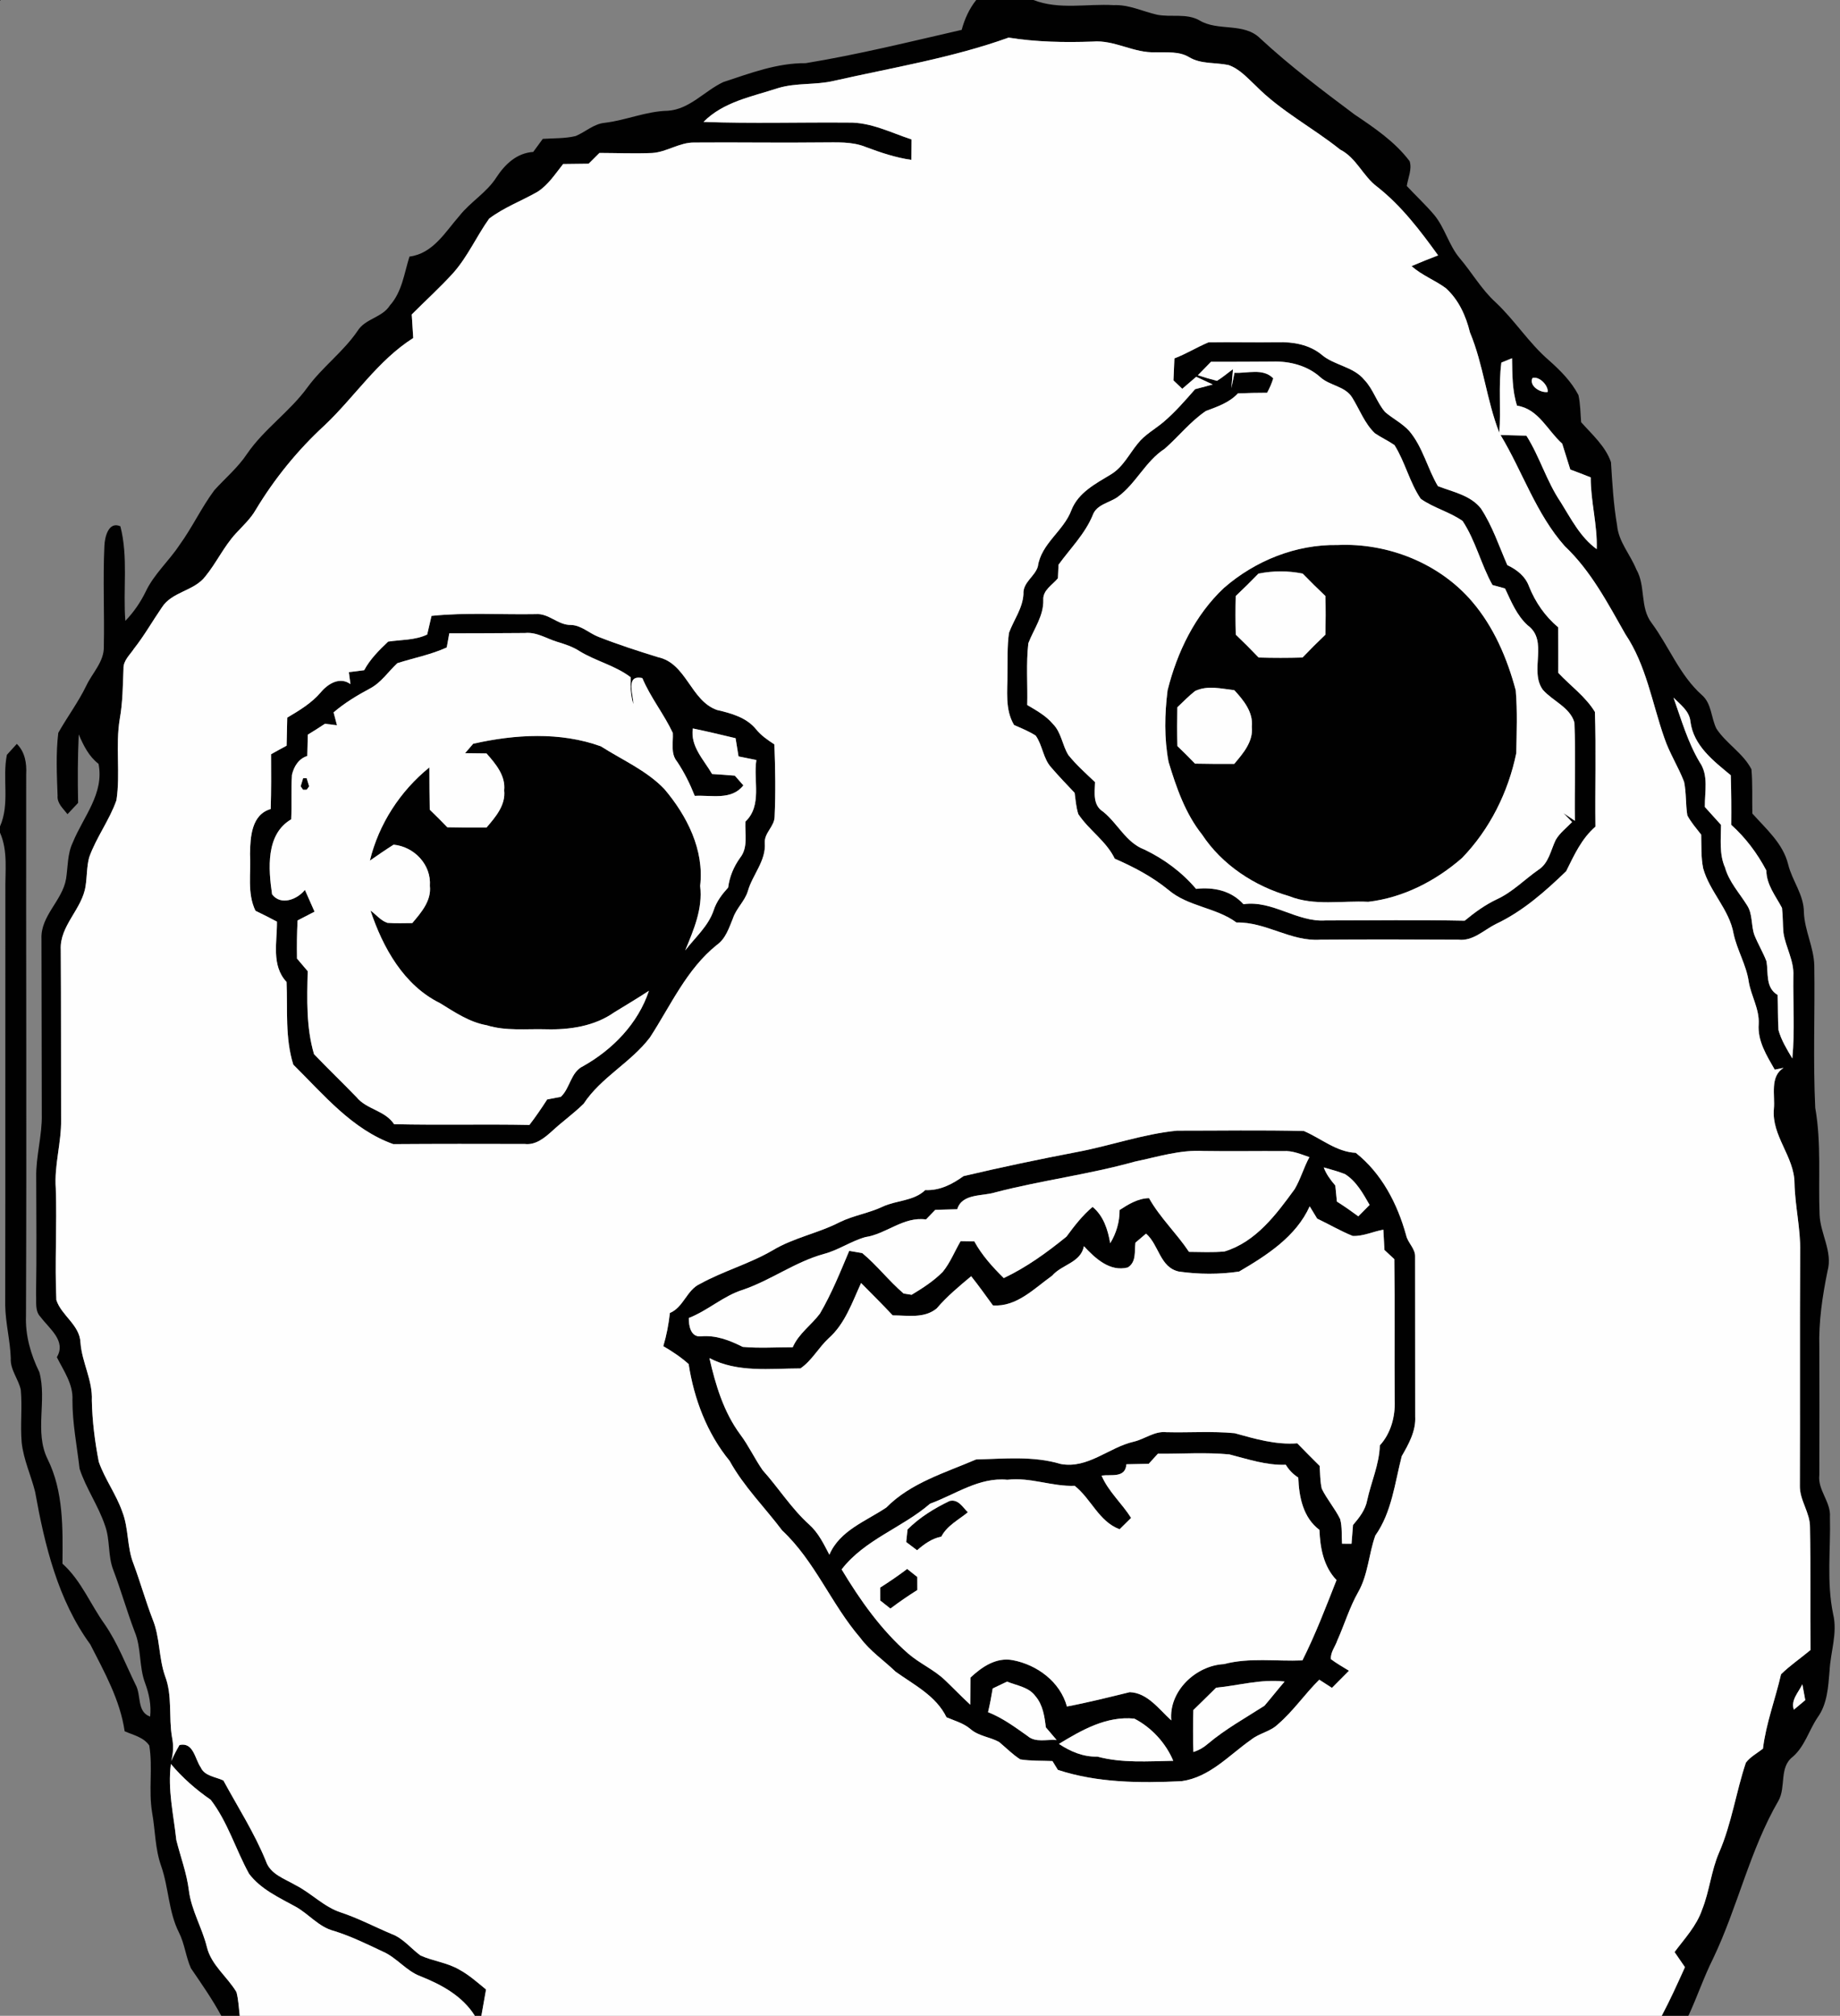 <?xml version="1.0" encoding="UTF-8" ?>
<!DOCTYPE svg PUBLIC "-//W3C//DTD SVG 1.1//EN" "http://www.w3.org/Graphics/SVG/1.1/DTD/svg11.dtd">
<svg width="347pt" height="380pt" viewBox="0 0 347 380" version="1.1" xmlns="http://www.w3.org/2000/svg">
<rect x="0" y="0" width="347" height="380" fill="#808080" stroke="none"/>
<g id="#010101ff">
<path fill="#010101" opacity="1.00" d=" M 0.00 0.00 L 0.13 0.00 C 0.10 0.03 0.03 0.09 0.00 0.13 L 0.00 0.00 Z" />
<path fill="#010101" opacity="1.00" d=" M 184.10 0.00 L 194.89 0.00 C 199.74 1.89 205.00 0.67 210.04 0.97 C 212.89 0.84 215.48 2.15 218.19 2.77 C 220.82 3.30 223.74 2.46 226.18 3.83 C 229.70 5.98 234.59 4.15 237.70 7.28 C 243.28 12.44 249.34 17.02 255.43 21.57 C 259.20 24.11 263.07 26.71 265.84 30.39 C 266.32 31.94 265.53 33.53 265.30 35.06 C 267.00 36.89 268.84 38.59 270.46 40.50 C 272.50 42.96 273.22 46.23 275.29 48.68 C 277.60 51.39 279.37 54.54 282.02 56.96 C 285.65 60.35 288.31 64.65 292.08 67.90 C 294.24 69.81 296.32 71.89 297.67 74.47 C 298.05 76.15 298.04 77.88 298.18 79.59 C 300.25 81.91 302.78 84.13 303.81 87.13 C 304.06 91.10 304.28 95.08 304.96 99.02 C 305.23 102.12 307.45 104.52 308.58 107.32 C 310.40 110.45 309.22 114.49 311.47 117.43 C 314.76 121.88 316.76 127.29 320.96 131.03 C 322.81 132.63 322.67 135.30 323.70 137.37 C 325.56 140.19 328.74 141.99 330.30 145.02 C 330.54 147.79 330.41 150.58 330.47 153.36 C 333.06 156.26 336.26 159.01 337.22 162.94 C 337.98 166.05 340.21 168.69 340.19 172.00 C 340.33 175.43 342.06 178.55 342.15 181.98 C 342.29 190.93 341.90 199.90 342.33 208.84 C 343.51 215.50 342.88 222.27 343.15 228.99 C 343.29 232.58 345.66 235.96 344.65 239.60 C 343.68 244.34 342.96 249.15 343.10 254.00 C 343.13 262.01 343.12 270.03 343.10 278.04 C 342.76 280.91 345.31 283.11 345.10 285.96 C 345.26 292.07 344.44 298.25 345.71 304.29 C 346.57 307.88 345.20 311.42 345.03 314.99 C 344.78 318.00 344.61 321.22 342.77 323.76 C 341.14 326.18 340.37 329.17 338.12 331.15 C 335.46 333.14 336.87 336.86 335.39 339.46 C 329.98 348.78 327.71 359.50 323.08 369.18 C 321.32 372.69 320.07 376.43 318.41 380.00 L 313.38 380.00 C 314.97 377.01 316.36 373.92 317.76 370.83 C 317.10 369.88 316.44 368.93 315.80 367.98 C 317.69 365.44 319.95 363.06 320.99 360.00 C 322.40 356.49 322.70 352.64 324.22 349.17 C 326.57 343.76 327.38 337.84 329.25 332.28 C 330.10 331.16 331.39 330.49 332.47 329.64 C 333.05 324.85 334.81 320.31 335.88 315.62 C 337.59 313.93 339.61 312.58 341.45 311.03 C 341.35 303.34 341.49 295.65 341.34 287.96 C 341.40 285.16 339.36 282.83 339.43 280.04 C 339.49 265.35 339.40 250.66 339.49 235.97 C 339.58 231.62 338.51 227.35 338.42 223.00 C 338.37 218.00 334.07 214.12 334.53 209.04 C 334.78 206.45 333.72 202.95 336.36 201.30 C 335.95 201.39 335.11 201.56 334.69 201.64 C 333.17 198.97 331.41 196.22 331.67 193.01 C 331.81 190.20 330.25 187.77 329.79 185.07 C 329.34 181.90 327.59 179.12 326.93 176.01 C 326.13 171.43 322.43 168.12 321.20 163.71 C 320.77 161.62 320.88 159.46 320.82 157.34 C 319.91 156.16 318.91 155.03 318.21 153.71 C 317.87 151.62 318.03 149.47 317.60 147.39 C 316.52 144.56 314.85 142.00 313.88 139.13 C 311.57 132.56 310.47 125.41 306.52 119.54 C 303.20 113.71 300.03 107.62 295.10 102.96 C 289.66 96.84 287.15 88.91 282.98 82.00 C 284.60 82.05 286.23 82.09 287.86 82.13 C 290.38 86.12 291.67 90.75 294.33 94.67 C 296.30 97.83 298.02 101.27 301.12 103.52 C 301.28 98.97 299.97 94.54 299.99 89.99 C 298.71 89.48 297.43 88.99 296.14 88.51 C 295.62 86.89 295.11 85.26 294.61 83.63 C 291.82 81.15 290.16 77.09 286.09 76.47 C 285.16 73.58 285.21 70.52 285.15 67.53 C 284.65 67.73 283.65 68.14 283.14 68.35 C 282.56 72.73 283.09 77.17 282.75 81.58 C 280.34 75.42 279.76 68.74 277.21 62.65 C 276.45 59.53 275.08 56.50 272.66 54.32 C 270.60 52.79 268.12 51.90 266.21 50.16 C 267.86 49.45 269.53 48.79 271.21 48.14 C 267.83 43.46 264.31 38.82 259.74 35.22 C 257.03 33.22 255.82 29.76 252.74 28.20 C 247.54 24.04 241.53 20.94 236.83 16.17 C 235.25 14.70 233.76 12.98 231.67 12.26 C 229.18 11.74 226.47 12.13 224.22 10.76 C 222.32 9.63 220.07 9.93 217.97 9.85 C 213.85 10.07 210.18 7.47 206.03 7.84 C 200.74 8.02 195.44 7.93 190.21 7.09 C 179.52 10.93 168.26 12.75 157.22 15.25 C 153.77 16.06 150.13 15.57 146.73 16.61 C 141.82 18.22 136.47 19.16 132.67 22.98 C 141.79 23.32 150.92 23.03 160.04 23.11 C 164.22 23.03 168.02 25.01 171.91 26.29 C 171.90 27.58 171.89 28.86 171.88 30.14 C 168.91 29.72 166.07 28.76 163.27 27.71 C 160.65 26.64 157.77 26.86 155.00 26.85 C 146.98 26.95 138.96 26.80 130.95 26.87 C 128.14 26.82 125.76 28.67 122.99 28.84 C 119.68 28.98 116.36 28.84 113.05 28.83 C 112.37 29.51 111.69 30.18 111.01 30.86 C 109.41 30.87 107.80 30.89 106.20 30.92 C 104.71 32.78 103.39 34.88 101.33 36.18 C 98.32 37.89 95.02 39.11 92.25 41.21 C 89.87 44.54 88.21 48.37 85.47 51.46 C 82.99 54.19 80.25 56.67 77.65 59.28 C 77.75 60.76 77.84 62.24 77.93 63.72 C 71.22 67.97 66.90 74.81 61.20 80.19 C 56.14 84.84 51.77 90.22 48.23 96.10 C 47.25 97.81 45.79 99.13 44.48 100.56 C 42.21 103.02 40.81 106.12 38.69 108.70 C 36.56 111.44 32.41 111.53 30.52 114.52 C 28.75 117.09 27.21 119.82 25.27 122.28 C 24.50 123.46 23.22 124.52 23.29 126.07 C 23.16 129.22 23.15 132.38 22.59 135.50 C 21.74 140.58 22.73 145.77 21.96 150.85 C 20.64 154.63 18.14 157.87 16.81 161.64 C 16.35 163.39 16.42 165.23 16.14 167.02 C 15.51 171.38 11.23 174.49 11.46 179.03 C 11.53 189.70 11.49 200.37 11.52 211.04 C 11.60 215.40 10.20 219.64 10.52 224.01 C 10.76 231.03 10.31 238.06 10.63 245.07 C 11.59 248.01 15.05 249.76 15.18 253.12 C 15.46 256.85 17.50 260.22 17.32 264.00 C 17.40 267.88 17.89 271.76 18.63 275.57 C 19.78 278.85 21.91 281.68 23.06 284.97 C 24.30 288.13 23.92 291.67 25.19 294.82 C 26.47 298.27 27.46 301.81 28.78 305.24 C 30.19 308.66 29.91 312.46 31.12 315.93 C 32.55 319.63 31.78 323.65 32.44 327.48 C 32.75 328.98 32.69 330.50 32.29 331.98 C 32.76 330.94 33.28 329.93 33.85 328.95 C 36.50 328.36 36.75 331.58 37.85 333.16 C 38.59 334.83 40.67 334.94 42.13 335.64 C 44.85 340.66 47.96 345.48 50.13 350.80 C 50.95 353.31 53.63 354.13 55.69 355.34 C 58.70 356.85 61.07 359.48 64.33 360.53 C 67.61 361.62 70.67 363.24 73.86 364.58 C 76.03 365.38 77.47 367.29 79.30 368.63 C 81.69 369.70 84.38 369.97 86.66 371.32 C 88.49 372.32 90.05 373.72 91.66 375.04 C 91.37 376.69 91.08 378.34 90.78 380.00 L 89.55 380.00 C 87.21 376.26 83.27 374.12 79.29 372.54 C 76.57 371.52 74.80 369.00 72.15 367.87 C 69.15 366.45 66.16 364.99 62.99 364.00 C 60.10 363.27 58.23 360.78 55.70 359.40 C 52.59 357.69 49.18 356.14 46.98 353.24 C 44.45 348.66 42.95 343.45 39.74 339.28 C 36.96 337.36 34.41 335.13 32.23 332.53 C 31.59 337.34 32.74 342.09 33.25 346.86 C 34.04 350.03 35.22 353.10 35.62 356.37 C 36.09 360.11 38.11 363.38 39.01 367.01 C 39.82 370.42 42.85 372.61 44.59 375.52 C 44.98 376.98 45.03 378.50 45.21 380.00 L 41.73 380.00 C 40.04 376.87 38.00 373.96 36.01 371.04 C 35.04 368.88 34.83 366.45 33.76 364.32 C 31.77 360.40 31.83 355.88 30.40 351.78 C 29.23 348.52 29.29 345.01 28.68 341.64 C 27.99 337.46 28.84 333.20 28.15 329.04 C 27.08 327.47 25.13 327.08 23.51 326.36 C 22.64 320.45 19.70 315.23 17.03 309.99 C 10.92 301.62 8.42 291.26 6.62 281.21 C 5.84 278.11 4.44 275.15 4.09 271.95 C 3.80 268.64 4.22 265.31 3.92 262.01 C 3.49 259.94 1.90 258.23 2.03 256.02 C 1.92 252.67 1.03 249.39 0.98 246.03 C 1.03 220.02 0.98 194.01 1.01 168.00 C 0.94 164.31 1.54 160.45 0.00 156.96 L 0.00 155.79 C 1.90 151.49 0.39 146.74 1.30 142.29 C 1.77 141.77 2.71 140.75 3.17 140.23 C 4.73 141.77 5.05 143.89 4.94 145.98 C 4.89 180.00 5.04 214.02 4.90 248.04 C 4.76 251.75 5.80 255.36 7.42 258.66 C 8.89 263.98 6.46 269.91 8.96 275.02 C 12.00 281.12 11.84 288.13 11.78 294.77 C 15.32 297.94 17.04 302.43 19.76 306.21 C 22.18 309.73 23.70 313.75 25.56 317.56 C 26.69 319.54 25.74 322.66 28.31 323.60 C 28.55 321.44 28.12 319.32 27.37 317.30 C 26.18 314.16 26.69 310.67 25.39 307.57 C 23.93 303.74 22.83 299.80 21.37 295.97 C 20.31 293.27 20.80 290.25 19.79 287.54 C 18.54 283.83 16.23 280.59 15.01 276.88 C 14.51 272.57 13.65 268.28 13.66 263.92 C 13.83 260.92 11.99 258.40 10.72 255.84 C 12.55 252.78 9.30 250.48 7.65 248.26 C 6.54 247.14 6.90 245.45 6.80 244.04 C 6.92 236.69 6.85 229.35 6.83 222.00 C 6.74 217.97 7.98 214.06 7.88 210.03 C 7.85 199.00 7.86 187.98 7.82 176.96 C 7.64 172.63 11.77 169.78 12.46 165.67 C 12.82 163.38 12.70 160.95 13.73 158.81 C 15.70 153.97 19.70 149.59 18.58 143.99 C 16.75 142.58 15.74 140.52 14.85 138.45 C 14.65 142.75 14.64 147.05 14.73 151.35 C 14.23 151.88 13.23 152.95 12.73 153.48 C 11.93 152.43 10.74 151.46 10.86 150.00 C 10.72 146.06 10.52 142.08 10.99 138.15 C 12.68 135.15 14.77 132.37 16.28 129.25 C 17.42 126.83 19.66 124.72 19.58 121.88 C 19.71 115.55 19.39 109.21 19.69 102.88 C 19.75 101.25 20.47 98.21 22.70 99.21 C 24.21 105.04 23.17 111.11 23.64 117.04 C 25.20 115.42 26.49 113.56 27.47 111.54 C 29.03 108.24 31.83 105.79 33.83 102.77 C 36.25 99.45 37.98 95.69 40.43 92.40 C 42.49 90.13 44.87 88.14 46.58 85.57 C 49.80 80.86 54.66 77.61 58.00 73.00 C 60.81 69.17 64.73 66.33 67.42 62.40 C 68.85 60.05 72.08 59.90 73.54 57.56 C 75.82 55.02 76.23 51.51 77.22 48.37 C 81.67 47.80 83.96 43.74 86.65 40.68 C 88.74 38.03 91.79 36.31 93.62 33.43 C 95.23 30.97 97.46 28.84 100.56 28.64 C 101.16 27.82 101.76 27.00 102.36 26.18 C 104.43 26.04 106.55 26.14 108.58 25.64 C 110.43 24.86 111.99 23.34 114.06 23.15 C 118.09 22.67 121.87 20.96 125.96 20.88 C 130.07 20.60 132.87 17.13 136.41 15.47 C 141.46 13.81 146.53 11.86 151.94 11.91 C 161.83 10.29 171.58 7.87 181.36 5.63 C 181.91 3.59 182.78 1.66 184.10 0.00 M 288.99 71.27 C 288.32 72.80 290.57 74.12 291.88 73.89 C 292.00 72.65 290.28 70.85 288.99 71.27 M 315.60 131.51 C 317.07 135.62 318.27 139.87 320.52 143.66 C 322.27 146.15 321.47 149.29 321.51 152.12 C 322.52 153.25 323.54 154.37 324.56 155.50 C 324.56 158.19 324.19 161.00 325.32 163.54 C 326.08 166.26 328.03 168.33 329.48 170.67 C 330.57 172.34 330.20 174.45 330.86 176.27 C 331.53 177.96 332.49 179.52 333.14 181.23 C 333.51 183.47 332.92 186.19 335.24 187.56 C 335.32 189.76 335.26 191.97 335.40 194.18 C 335.93 196.10 336.99 197.82 338.01 199.53 C 338.50 194.36 338.13 189.16 338.20 183.98 C 338.37 181.12 336.76 178.61 336.34 175.86 C 336.19 174.29 336.25 172.71 336.06 171.15 C 334.86 168.88 333.14 166.81 333.11 164.10 C 331.42 160.89 329.20 157.92 326.49 155.49 C 326.52 152.37 326.50 149.26 326.40 146.14 C 323.14 143.44 319.39 140.58 318.80 136.06 C 318.62 134.04 316.91 132.83 315.60 131.51 M 338.30 322.29 C 338.84 321.84 339.91 320.94 340.45 320.49 C 340.27 319.49 340.08 318.49 339.90 317.50 C 339.20 319.01 337.66 320.49 338.30 322.29 Z" />
<path fill="#010101" opacity="1.00" d=" M 221.48 67.56 C 223.70 66.72 225.73 65.44 227.92 64.53 C 232.28 64.46 236.65 64.58 241.01 64.51 C 243.86 64.43 246.86 64.96 249.14 66.78 C 251.57 68.92 255.23 69.05 257.32 71.64 C 259.00 73.40 259.64 75.86 261.22 77.68 C 262.68 78.93 264.45 79.80 265.76 81.24 C 268.33 84.27 269.19 88.31 271.17 91.64 C 273.98 92.74 277.30 93.34 279.28 95.85 C 281.45 99.15 282.69 102.93 284.26 106.53 C 286.06 107.38 287.68 108.64 288.37 110.59 C 289.57 113.56 291.39 116.19 293.85 118.25 C 293.87 121.11 293.88 123.97 293.87 126.84 C 296.16 129.29 299.03 131.32 300.78 134.21 C 301.02 141.41 300.79 148.62 300.88 155.83 C 298.25 158.10 296.86 161.21 295.36 164.23 C 291.38 168.07 287.14 171.82 282.09 174.19 C 279.82 175.33 277.77 177.45 275.04 177.14 C 266.36 177.09 257.68 177.08 249.00 177.14 C 243.45 177.53 238.72 173.76 233.18 173.90 C 229.28 171.03 224.05 170.93 220.32 167.73 C 217.29 165.26 213.81 163.43 210.23 161.87 C 208.61 158.52 205.36 156.50 203.35 153.46 C 202.94 152.16 202.84 150.80 202.66 149.46 C 201.18 147.89 199.68 146.34 198.28 144.71 C 196.71 143.02 196.63 140.52 195.32 138.67 C 194.04 137.85 192.62 137.28 191.24 136.67 C 189.48 133.72 190.02 130.24 189.99 126.97 C 190.04 124.41 189.92 121.84 190.28 119.30 C 191.18 116.85 192.87 114.67 193.01 111.98 C 192.87 109.77 195.18 108.69 195.73 106.77 C 196.35 102.45 200.60 100.10 202.06 96.15 C 203.35 92.86 206.63 91.17 209.47 89.45 C 211.76 88.10 212.92 85.62 214.55 83.64 C 215.88 81.93 217.83 80.91 219.45 79.53 C 221.63 77.68 223.50 75.51 225.38 73.37 C 226.22 73.15 227.88 72.70 228.71 72.48 C 227.67 71.99 226.63 71.51 225.59 71.03 C 224.71 71.79 223.83 72.54 222.96 73.29 C 222.54 72.90 221.71 72.11 221.30 71.71 C 221.35 70.33 221.41 68.94 221.48 67.56 M 228.38 68.20 C 227.76 68.83 226.52 70.10 225.90 70.74 C 227.09 71.13 228.29 71.48 229.51 71.79 C 230.57 71.15 231.51 70.32 232.52 69.60 C 232.45 70.49 232.30 72.28 232.22 73.18 C 232.37 72.45 232.66 71.00 232.81 70.27 C 235.23 70.42 238.18 69.34 240.12 71.32 C 239.83 72.26 239.44 73.17 238.96 74.04 C 237.12 74.04 235.28 74.08 233.45 74.16 C 231.83 75.91 229.58 76.66 227.42 77.47 C 224.48 79.45 222.28 82.29 219.64 84.60 C 216.02 86.94 214.23 91.18 210.77 93.69 C 209.20 94.81 206.80 95.08 206.08 97.10 C 204.62 100.65 201.84 103.39 199.62 106.46 C 199.59 107.10 199.53 108.37 199.51 109.01 C 198.48 110.27 196.64 111.24 196.75 113.09 C 196.84 116.11 194.97 118.56 193.93 121.26 C 193.49 125.12 193.82 129.02 193.72 132.90 C 195.43 133.92 197.24 134.90 198.55 136.46 C 200.16 138.05 200.32 140.46 201.47 142.32 C 202.97 144.19 204.77 145.79 206.51 147.44 C 206.45 149.42 206.05 151.77 208.03 153.01 C 210.81 155.24 212.35 158.85 215.84 160.16 C 219.55 161.94 222.89 164.41 225.56 167.56 C 228.88 167.19 232.19 167.88 234.50 170.45 C 240.01 169.66 244.57 173.89 250.01 173.51 C 258.74 173.51 267.48 173.38 276.22 173.56 C 278.12 171.99 280.12 170.54 282.36 169.49 C 285.26 168.14 287.50 165.81 290.09 163.99 C 292.09 162.74 292.44 160.27 293.40 158.31 C 294.18 156.99 295.43 156.05 296.48 154.96 C 296.07 154.54 295.26 153.70 294.85 153.28 C 295.39 153.64 296.46 154.37 297.00 154.73 C 296.92 148.55 297.17 142.37 296.91 136.20 C 296.09 133.33 292.81 132.15 290.96 130.03 C 288.33 126.41 292.11 120.81 288.10 117.88 C 286.04 116.01 284.99 113.39 283.83 110.93 C 283.24 110.76 282.05 110.44 281.46 110.28 C 279.29 106.39 278.29 101.94 275.83 98.21 C 273.38 96.49 270.38 95.76 267.93 94.03 C 265.82 90.91 264.99 87.10 262.98 83.90 C 261.79 83.08 260.47 82.48 259.28 81.67 C 257.33 79.80 256.41 77.20 255.01 74.95 C 253.66 72.76 250.76 72.73 248.97 71.08 C 246.56 68.92 243.20 68.06 240.02 68.16 C 236.14 68.18 232.26 68.21 228.38 68.20 Z" />
<path fill="#010101" opacity="1.00" d=" M 252.26 102.74 C 261.73 102.32 271.42 106.16 277.61 113.39 C 281.72 118.19 284.23 124.08 285.85 130.14 C 286.18 134.07 286.02 138.04 285.95 141.98 C 284.44 149.33 280.96 156.33 275.72 161.74 C 270.75 166.08 264.62 169.23 258.04 170.00 C 253.07 169.75 247.85 170.83 243.11 168.93 C 236.56 167.04 230.47 163.04 226.69 157.32 C 223.52 153.34 221.84 148.45 220.38 143.65 C 219.53 139.20 219.63 134.61 220.19 130.13 C 221.99 122.93 225.37 115.93 230.83 110.82 C 236.72 105.69 244.41 102.60 252.26 102.74 M 237.33 108.13 C 235.93 109.57 234.50 110.98 233.04 112.36 C 232.98 114.78 232.98 117.21 233.05 119.64 C 234.52 121.04 235.96 122.48 237.36 123.95 C 240.12 124.03 242.88 124.03 245.64 123.95 C 247.04 122.48 248.48 121.04 249.96 119.64 C 250.01 117.21 250.02 114.78 249.96 112.36 C 248.50 110.98 247.07 109.57 245.67 108.13 C 242.90 107.57 240.10 107.58 237.33 108.13 M 225.38 130.26 C 224.18 131.20 223.13 132.29 222.03 133.33 C 221.98 135.76 221.98 138.20 222.04 140.64 C 223.17 141.72 224.28 142.83 225.36 143.95 C 227.82 144.01 230.29 144.01 232.76 144.00 C 234.43 142.03 236.38 139.79 236.08 137.00 C 236.37 134.25 234.52 132.00 232.78 130.11 C 230.32 129.83 227.74 129.14 225.38 130.26 Z" />
<path fill="#010101" opacity="1.00" d=" M 81.38 116.10 C 87.90 115.42 94.47 115.89 101.01 115.77 C 103.49 115.55 105.23 117.88 107.70 117.81 C 109.66 117.89 111.10 119.37 112.86 120.05 C 116.55 121.50 120.32 122.72 124.11 123.89 C 129.47 125.04 130.25 132.11 135.23 133.84 C 137.87 134.45 140.74 135.24 142.54 137.42 C 143.49 138.63 144.77 139.49 146.04 140.33 C 146.21 144.88 146.29 149.44 146.08 153.99 C 146.03 155.81 144.12 157.01 144.23 158.87 C 144.49 162.30 141.91 164.87 141.03 168.00 C 140.45 169.89 138.85 171.23 138.23 173.10 C 137.48 174.92 136.86 176.96 135.16 178.15 C 129.47 182.72 126.47 189.58 122.57 195.57 C 118.97 200.31 113.36 203.07 110.07 208.06 C 108.22 209.89 106.09 211.40 104.17 213.17 C 102.73 214.47 101.05 215.90 98.96 215.65 C 90.70 215.63 82.44 215.62 74.17 215.68 C 66.40 212.91 61.02 206.33 55.31 200.69 C 53.73 195.62 54.26 190.33 54.04 185.11 C 51.12 181.98 52.27 177.60 52.23 173.74 C 50.89 173.03 49.55 172.34 48.18 171.69 C 46.56 168.36 47.37 164.55 47.15 160.98 C 47.20 157.84 47.40 153.56 51.05 152.51 C 51.16 149.06 51.14 145.62 51.12 142.18 C 52.09 141.63 53.07 141.10 54.05 140.57 C 54.10 138.80 54.13 137.04 54.17 135.28 C 56.43 133.94 58.74 132.56 60.47 130.54 C 61.84 128.88 64.08 127.51 66.09 128.96 C 66.01 128.40 65.86 127.27 65.79 126.71 C 66.75 126.59 67.71 126.46 68.68 126.34 C 69.80 124.25 71.50 122.56 73.20 120.95 C 75.67 120.58 78.23 120.71 80.56 119.62 C 80.83 118.45 81.10 117.27 81.38 116.10 M 84.73 119.39 C 84.61 120.05 84.37 121.38 84.25 122.05 C 81.27 123.42 78.03 124.02 74.93 125.02 C 73.21 126.62 71.88 128.69 69.75 129.80 C 67.34 131.09 64.99 132.51 62.91 134.29 C 63.12 135.10 63.33 135.91 63.55 136.72 C 62.79 136.63 62.03 136.54 61.28 136.44 C 60.22 137.14 59.14 137.83 58.05 138.49 C 58.02 139.83 57.99 141.17 57.95 142.51 C 56.33 143.01 55.43 144.48 55.06 146.06 C 54.88 148.85 55.05 151.66 54.92 154.45 C 50.09 157.25 50.61 163.81 51.31 168.58 C 52.96 170.79 56.08 169.55 57.50 167.75 C 58.10 169.12 58.71 170.49 59.32 171.86 C 58.25 172.41 57.19 172.96 56.12 173.51 C 55.99 175.90 55.97 178.30 56.01 180.70 C 56.69 181.49 57.36 182.28 58.03 183.08 C 57.91 188.33 57.72 193.63 59.22 198.72 C 61.84 201.46 64.58 204.08 67.21 206.80 C 69.13 209.17 72.58 209.29 74.32 211.92 C 82.83 212.12 91.33 211.89 99.84 212.06 C 101.04 210.51 102.13 208.90 103.19 207.26 C 103.84 207.14 105.12 206.88 105.77 206.76 C 107.54 205.10 107.62 202.10 109.97 200.98 C 115.55 197.85 120.34 192.93 122.38 186.77 C 120.23 188.19 118.02 189.49 115.83 190.84 C 112.13 193.45 107.43 194.15 103.00 194.03 C 99.26 193.92 95.42 194.40 91.79 193.27 C 88.51 192.70 85.74 190.79 82.96 189.09 C 76.13 185.73 72.19 178.60 69.87 171.65 C 70.94 172.40 71.79 173.55 73.07 173.97 C 74.63 174.08 76.19 174.02 77.75 174.01 C 79.43 172.03 81.38 169.80 81.07 167.00 C 81.36 163.00 78.12 159.61 74.23 159.23 C 72.71 160.19 71.23 161.21 69.75 162.24 C 71.44 155.32 75.46 149.13 80.98 144.66 C 81.00 147.32 80.99 149.98 81.05 152.64 C 82.17 153.72 83.28 154.83 84.36 155.95 C 86.82 156.01 89.29 156.01 91.75 156.00 C 93.44 154.03 95.39 151.79 95.08 148.99 C 95.38 146.21 93.46 143.97 91.75 142.03 C 90.40 142.02 89.06 142.00 87.71 141.98 C 88.09 141.54 88.86 140.65 89.24 140.20 C 97.11 138.43 105.63 137.91 113.32 140.69 C 117.36 143.27 121.92 145.23 125.28 148.73 C 129.56 153.78 132.84 160.20 132.04 167.00 C 132.56 171.31 130.82 175.29 129.22 179.17 C 131.08 176.73 133.55 174.63 134.57 171.65 C 135.10 169.97 136.16 168.59 137.32 167.31 C 137.58 165.25 138.38 163.36 139.59 161.68 C 141.12 159.74 140.46 157.16 140.57 154.89 C 143.80 151.81 142.03 147.17 142.64 143.27 C 141.51 143.04 140.39 142.82 139.28 142.59 C 139.08 141.45 138.90 140.30 138.72 139.16 C 136.04 138.52 133.36 137.88 130.66 137.32 C 130.16 140.71 132.73 143.21 134.29 145.91 C 135.72 146.00 137.15 146.10 138.58 146.22 C 138.98 146.68 139.79 147.59 140.19 148.05 C 137.94 150.93 134.17 149.84 131.02 150.03 C 130.13 147.78 129.05 145.60 127.70 143.58 C 126.42 142.05 126.98 139.99 126.89 138.18 C 125.20 134.58 122.68 131.49 121.14 127.83 C 117.85 127.11 119.49 131.04 119.44 132.74 C 118.94 131.10 118.86 129.38 118.95 127.68 C 116.03 125.45 112.38 124.64 109.28 122.74 C 107.99 121.90 106.53 121.43 105.07 120.99 C 103.06 120.38 101.18 119.10 99.00 119.33 C 94.24 119.37 89.48 119.38 84.73 119.39 Z" />
<path fill="#010101" opacity="1.00" d=" M 57.17 146.69 L 57.83 146.69 C 57.95 147.07 58.19 147.84 58.30 148.23 L 57.84 148.87 L 57.16 148.88 L 56.70 148.23 C 56.81 147.84 57.05 147.08 57.17 146.69 Z" />
<path fill="#010101" opacity="1.00" d=" M 203.09 217.17 C 209.42 215.99 215.55 213.77 221.98 213.14 C 229.95 213.15 237.93 213.00 245.90 213.21 C 249.15 214.60 252.00 217.14 255.68 217.32 C 260.57 221.19 263.53 226.91 265.17 232.83 C 265.48 234.31 266.96 235.38 266.87 236.97 C 266.90 246.98 266.86 257.00 266.89 267.02 C 267.04 269.76 265.67 272.21 264.35 274.50 C 263.04 279.57 262.47 285.08 259.37 289.46 C 258.12 292.95 258.01 296.84 256.14 300.12 C 254.50 303.01 253.55 306.22 252.20 309.24 C 251.81 310.41 250.88 311.48 250.99 312.77 C 252.07 313.57 253.24 314.24 254.40 314.95 C 253.33 316.02 252.26 317.10 251.19 318.18 C 250.59 317.79 249.40 317.02 248.80 316.64 C 246.07 319.32 243.92 322.54 241.00 325.04 C 239.59 326.43 237.49 326.71 235.96 327.94 C 231.78 330.86 228.16 335.03 222.83 335.77 C 215.02 336.14 206.99 336.10 199.50 333.64 C 199.24 333.23 198.73 332.39 198.48 331.98 C 196.45 331.89 194.41 331.98 192.41 331.66 C 190.95 330.73 189.74 329.48 188.42 328.38 C 186.69 327.42 184.56 327.29 183.04 325.96 C 181.73 324.84 180.05 324.38 178.50 323.73 C 176.52 319.66 172.38 317.63 168.89 315.12 C 166.68 312.99 164.07 311.24 162.24 308.75 C 156.77 302.41 153.69 294.29 147.51 288.51 C 144.21 284.13 140.25 280.21 137.59 275.38 C 133.34 270.21 130.88 263.71 129.87 257.14 C 128.41 255.83 126.78 254.75 125.09 253.77 C 125.70 251.72 126.10 249.63 126.33 247.51 C 128.93 246.42 129.49 243.18 132.02 242.02 C 136.43 239.59 141.35 238.24 145.71 235.70 C 149.67 233.31 154.29 232.49 158.38 230.38 C 160.96 229.12 163.85 228.70 166.45 227.47 C 169.08 226.24 172.30 226.44 174.49 224.34 C 177.23 224.46 179.55 223.26 181.71 221.71 C 188.77 220.04 195.94 218.54 203.09 217.17 M 214.00 218.98 C 205.38 221.39 196.47 222.50 187.81 224.74 C 185.34 225.55 181.45 224.91 180.52 227.95 C 179.14 227.99 177.76 228.03 176.38 228.07 C 175.95 228.52 175.07 229.43 174.63 229.88 C 170.38 229.29 167.20 232.61 163.18 233.21 C 160.47 233.98 158.12 235.66 155.38 236.38 C 149.97 237.87 145.41 241.32 140.12 243.13 C 136.40 244.29 133.51 247.05 129.90 248.45 C 129.87 249.87 130.25 252.06 132.12 251.92 C 134.98 251.64 137.56 252.64 140.06 253.90 C 143.20 254.18 146.36 253.96 149.50 253.97 C 150.61 251.40 152.99 249.81 154.62 247.64 C 156.83 243.87 158.46 239.81 160.15 235.80 C 160.77 235.90 161.99 236.11 162.61 236.22 C 165.41 238.54 167.64 241.48 170.41 243.84 C 170.79 243.90 171.55 244.02 171.92 244.08 C 174.00 242.83 176.07 241.49 177.78 239.77 C 179.21 238.03 180.03 235.89 181.16 233.97 C 181.81 233.98 183.10 234.00 183.74 234.01 C 185.18 236.63 187.18 238.85 189.30 240.93 C 193.59 238.90 197.45 236.10 201.12 233.12 C 202.60 231.11 204.13 229.12 206.05 227.51 C 208.12 229.22 208.93 231.81 209.37 234.36 C 210.53 232.46 211.15 230.33 211.14 228.10 C 212.83 227.00 214.60 225.91 216.69 225.86 C 218.76 229.55 221.89 232.48 224.23 235.99 C 226.46 236.00 228.71 236.13 230.94 235.91 C 236.85 234.11 240.69 228.93 244.16 224.16 C 245.29 222.25 245.87 220.07 246.94 218.13 C 245.34 217.59 243.75 216.88 242.04 216.99 C 237.02 216.96 232.01 217.05 227.00 216.97 C 222.56 216.71 218.29 218.09 214.00 218.98 M 249.64 220.07 C 250.11 221.36 250.94 222.45 251.82 223.48 C 251.92 224.49 252.02 225.50 252.12 226.51 C 253.50 227.37 254.84 228.32 256.16 229.29 C 256.87 228.57 257.58 227.85 258.29 227.14 C 257.05 224.99 255.81 222.69 253.65 221.33 C 252.34 220.81 250.98 220.46 249.64 220.07 M 233.68 239.70 C 229.98 240.26 226.02 240.23 222.31 239.70 C 218.72 238.90 218.58 234.67 216.13 232.55 C 215.63 232.97 214.63 233.82 214.13 234.25 C 213.92 235.89 214.34 237.91 212.68 238.93 C 209.29 239.80 206.53 237.19 204.41 234.92 C 203.82 238.04 200.26 238.35 198.43 240.47 C 195.07 242.86 191.71 246.42 187.25 246.08 C 185.90 244.23 184.58 242.37 183.15 240.58 C 180.88 242.48 178.59 244.37 176.66 246.64 C 174.32 248.60 171.15 247.95 168.35 247.96 C 166.41 245.88 164.38 243.88 162.39 241.86 C 160.70 245.51 159.38 249.53 156.27 252.28 C 154.37 254.04 153.09 256.51 150.95 257.96 C 145.18 257.97 139.12 258.80 133.79 256.02 C 134.94 261.07 136.48 266.20 139.60 270.41 C 141.20 272.54 142.31 274.97 143.83 277.15 C 146.84 280.50 149.25 284.38 152.62 287.41 C 154.34 288.95 155.36 291.07 156.41 293.08 C 158.36 288.50 163.31 286.77 167.15 284.18 C 171.74 279.53 178.21 277.64 184.08 275.12 C 189.39 274.99 194.86 274.42 200.02 275.97 C 205.14 276.94 209.12 272.84 213.81 271.77 C 215.90 271.28 217.72 269.74 219.96 269.98 C 224.25 270.09 228.56 269.76 232.83 270.17 C 236.70 271.24 240.58 272.39 244.65 272.08 C 246.04 273.51 247.45 274.93 248.87 276.34 C 248.97 277.77 248.94 279.23 249.27 280.64 C 250.25 282.64 251.74 284.34 252.73 286.35 C 253.15 287.86 252.98 289.45 253.09 291.00 C 253.54 291.00 254.44 291.01 254.88 291.01 C 254.97 289.83 255.06 288.65 255.16 287.48 C 256.33 286.11 257.49 284.65 257.83 282.83 C 258.58 279.36 260.11 276.07 260.22 272.47 C 262.29 270.20 263.14 267.06 263.02 264.03 C 262.95 255.14 263.07 246.25 262.95 237.36 C 262.49 236.93 261.56 236.06 261.09 235.63 C 261.02 234.35 260.95 233.08 260.88 231.81 C 258.95 232.15 257.09 233.07 255.11 232.99 C 252.80 232.06 250.65 230.79 248.40 229.72 C 248.05 229.14 247.34 227.98 246.99 227.40 C 244.42 233.11 238.89 236.65 233.68 239.70 M 218.36 274.04 C 217.93 274.52 217.06 275.47 216.63 275.94 C 215.22 275.96 213.82 275.99 212.42 276.03 C 212.24 278.68 209.57 277.91 207.74 278.16 C 209.01 281.16 211.58 283.39 213.31 286.14 C 212.59 286.85 211.87 287.57 211.14 288.28 C 207.22 286.81 205.80 282.57 202.67 280.09 C 198.38 280.25 194.30 278.43 189.98 278.95 C 184.66 278.42 180.18 281.72 175.40 283.46 C 170.13 288.02 163.08 290.20 158.72 295.85 C 162.21 301.65 166.17 307.27 171.30 311.74 C 173.46 313.60 176.16 314.75 178.23 316.74 C 179.83 318.26 181.35 319.86 182.98 321.35 C 183.00 319.64 183.01 317.95 183.01 316.25 C 185.17 314.22 187.88 312.36 191.01 312.96 C 195.59 313.83 199.93 317.03 201.21 321.69 C 205.19 320.94 209.12 319.95 213.05 318.99 C 216.41 319.10 218.58 322.24 220.89 324.31 C 220.39 318.80 225.51 313.97 230.82 313.70 C 235.65 312.42 240.68 313.21 245.62 313.00 C 248.09 308.09 250.04 302.96 252.05 297.86 C 249.61 295.33 248.95 291.77 248.83 288.40 C 245.74 286.08 244.97 282.18 244.84 278.54 C 243.86 277.91 243.08 277.11 242.48 276.12 C 238.81 276.26 235.34 275.06 231.84 274.17 C 227.36 273.74 222.85 274.08 218.36 274.04 M 187.21 318.29 C 186.96 319.79 186.69 321.28 186.33 322.76 C 189.05 323.83 191.41 325.57 193.78 327.25 C 195.31 328.57 197.45 327.84 199.27 328.01 C 198.59 327.21 197.91 326.41 197.23 325.62 C 196.99 323.56 196.67 321.37 195.27 319.74 C 194.01 318.01 191.76 317.76 189.92 317.00 C 189.02 317.43 188.11 317.86 187.21 318.29 M 229.34 318.15 C 227.91 319.56 226.49 320.97 225.05 322.36 C 224.98 324.99 224.96 327.63 225.06 330.27 C 226.06 329.95 226.96 329.45 227.76 328.75 C 231.05 325.97 234.84 323.87 238.46 321.55 C 239.75 320.05 240.96 318.49 242.26 316.99 C 237.86 316.47 233.66 317.73 229.34 318.15 M 199.70 328.74 C 201.88 330.19 204.29 331.21 206.96 331.14 C 211.63 332.39 216.48 332.01 221.26 331.93 C 219.86 328.59 217.17 325.65 213.93 323.98 C 208.67 323.45 204.01 326.12 199.70 328.74 Z" />
<path fill="#010101" opacity="1.00" d=" M 171.15 288.32 C 173.40 286.05 176.21 284.33 179.08 282.95 C 180.72 282.55 181.54 284.11 182.52 285.08 C 180.77 286.52 178.61 287.58 177.52 289.67 C 175.74 290.02 174.29 291.07 172.95 292.24 C 172.43 291.85 171.41 291.08 170.90 290.69 C 170.96 290.10 171.08 288.91 171.15 288.32 Z" />
<path fill="#010101" opacity="1.00" d=" M 166.00 299.27 C 167.73 298.17 169.44 297.01 171.08 295.76 C 171.56 296.14 172.51 296.90 172.99 297.28 C 172.99 297.89 173.00 299.12 173.00 299.73 C 171.26 300.83 169.56 301.99 167.92 303.23 C 167.44 302.86 166.49 302.10 166.01 301.72 C 166.01 301.11 166.00 299.89 166.00 299.27 Z" />
</g>
<g id="#fefefeff">
<path fill="#fefefe" opacity="1.00" d=" M 157.22 15.25 C 168.26 12.75 179.52 10.93 190.21 7.09 C 195.44 7.93 200.74 8.02 206.03 7.84 C 210.18 7.47 213.85 10.07 217.97 9.85 C 220.07 9.93 222.32 9.63 224.22 10.76 C 226.47 12.13 229.18 11.74 231.67 12.26 C 233.76 12.98 235.25 14.70 236.83 16.17 C 241.53 20.94 247.54 24.04 252.74 28.20 C 255.82 29.76 257.03 33.22 259.74 35.22 C 264.31 38.82 267.83 43.46 271.21 48.14 C 269.53 48.79 267.86 49.45 266.21 50.16 C 268.12 51.90 270.60 52.79 272.66 54.32 C 275.08 56.50 276.45 59.53 277.21 62.65 C 279.76 68.74 280.34 75.42 282.75 81.58 C 283.09 77.17 282.56 72.73 283.14 68.35 C 283.65 68.14 284.65 67.73 285.15 67.53 C 285.21 70.52 285.16 73.58 286.09 76.47 C 290.16 77.09 291.82 81.15 294.61 83.63 C 295.11 85.26 295.62 86.89 296.14 88.51 C 297.43 88.99 298.71 89.48 299.99 89.99 C 299.97 94.54 301.28 98.97 301.12 103.52 C 298.02 101.27 296.30 97.83 294.33 94.67 C 291.67 90.75 290.38 86.12 287.86 82.13 C 286.23 82.09 284.60 82.05 282.98 82.00 C 287.15 88.91 289.66 96.84 295.10 102.96 C 300.03 107.62 303.20 113.71 306.52 119.54 C 310.47 125.41 311.57 132.56 313.88 139.13 C 314.85 142.00 316.52 144.56 317.60 147.39 C 318.03 149.47 317.87 151.62 318.21 153.71 C 318.91 155.03 319.91 156.16 320.82 157.34 C 320.88 159.46 320.77 161.62 321.20 163.71 C 322.43 168.12 326.13 171.43 326.93 176.01 C 327.59 179.12 329.34 181.90 329.79 185.07 C 330.25 187.77 331.81 190.20 331.67 193.01 C 331.41 196.22 333.17 198.97 334.69 201.64 C 335.11 201.56 335.95 201.39 336.36 201.30 C 333.72 202.95 334.78 206.45 334.53 209.04 C 334.07 214.12 338.37 218.00 338.42 223.00 C 338.51 227.35 339.58 231.62 339.49 235.97 C 339.40 250.66 339.49 265.35 339.43 280.04 C 339.36 282.83 341.40 285.16 341.34 287.96 C 341.49 295.65 341.35 303.34 341.45 311.03 C 339.61 312.58 337.59 313.93 335.88 315.62 C 334.81 320.31 333.05 324.85 332.47 329.64 C 331.39 330.49 330.10 331.16 329.25 332.28 C 327.38 337.84 326.57 343.76 324.22 349.17 C 322.70 352.64 322.40 356.49 320.99 360.00 C 319.95 363.06 317.69 365.44 315.80 367.98 C 316.44 368.93 317.10 369.88 317.76 370.83 C 316.36 373.92 314.97 377.01 313.38 380.00 L 90.78 380.00 C 91.08 378.34 91.37 376.69 91.66 375.04 C 90.05 373.72 88.49 372.32 86.66 371.32 C 84.38 369.97 81.69 369.70 79.30 368.63 C 77.47 367.29 76.03 365.38 73.86 364.58 C 70.67 363.24 67.61 361.62 64.33 360.53 C 61.07 359.48 58.70 356.85 55.69 355.34 C 53.63 354.13 50.95 353.31 50.13 350.80 C 47.96 345.48 44.85 340.66 42.13 335.64 C 40.67 334.94 38.59 334.83 37.85 333.16 C 36.75 331.58 36.50 328.36 33.85 328.95 C 33.28 329.93 32.76 330.94 32.29 331.98 C 32.69 330.50 32.75 328.98 32.44 327.48 C 31.78 323.65 32.55 319.63 31.12 315.93 C 29.91 312.46 30.19 308.66 28.78 305.24 C 27.46 301.81 26.47 298.27 25.19 294.82 C 23.92 291.67 24.30 288.13 23.06 284.97 C 21.91 281.68 19.78 278.85 18.63 275.57 C 17.89 271.76 17.40 267.88 17.32 264.00 C 17.50 260.22 15.46 256.85 15.18 253.12 C 15.05 249.76 11.59 248.01 10.63 245.07 C 10.31 238.06 10.76 231.03 10.52 224.01 C 10.20 219.64 11.60 215.40 11.52 211.04 C 11.49 200.37 11.53 189.70 11.46 179.03 C 11.23 174.49 15.51 171.38 16.14 167.02 C 16.42 165.23 16.35 163.39 16.81 161.64 C 18.14 157.87 20.64 154.63 21.96 150.85 C 22.73 145.77 21.74 140.58 22.59 135.50 C 23.15 132.38 23.16 129.22 23.29 126.07 C 23.22 124.52 24.50 123.46 25.27 122.28 C 27.21 119.82 28.75 117.09 30.52 114.52 C 32.41 111.53 36.56 111.44 38.69 108.70 C 40.81 106.12 42.21 103.02 44.48 100.56 C 45.79 99.13 47.25 97.81 48.23 96.10 C 51.77 90.22 56.14 84.84 61.20 80.19 C 66.90 74.81 71.22 67.97 77.93 63.72 C 77.84 62.24 77.75 60.76 77.65 59.28 C 80.25 56.67 82.99 54.19 85.47 51.46 C 88.21 48.37 89.87 44.54 92.25 41.21 C 95.02 39.11 98.32 37.89 101.33 36.18 C 103.39 34.88 104.71 32.78 106.20 30.92 C 107.80 30.89 109.41 30.87 111.01 30.86 C 111.69 30.18 112.37 29.51 113.05 28.83 C 116.36 28.84 119.68 28.98 122.99 28.84 C 125.76 28.67 128.14 26.82 130.95 26.87 C 138.96 26.80 146.98 26.95 155.00 26.85 C 157.77 26.86 160.65 26.64 163.27 27.71 C 166.07 28.76 168.91 29.72 171.88 30.14 C 171.89 28.86 171.90 27.58 171.91 26.29 C 168.02 25.01 164.22 23.03 160.04 23.11 C 150.92 23.03 141.79 23.32 132.67 22.98 C 136.47 19.16 141.82 18.22 146.73 16.61 C 150.13 15.57 153.77 16.06 157.22 15.25 M 221.48 67.56 C 221.41 68.94 221.35 70.33 221.30 71.71 C 221.71 72.11 222.54 72.90 222.96 73.29 C 223.83 72.54 224.71 71.79 225.59 71.03 C 226.63 71.51 227.67 71.99 228.71 72.48 C 227.88 72.70 226.22 73.15 225.38 73.37 C 223.50 75.51 221.63 77.68 219.45 79.53 C 217.83 80.91 215.88 81.93 214.55 83.64 C 212.92 85.62 211.76 88.10 209.47 89.45 C 206.63 91.17 203.35 92.86 202.06 96.15 C 200.60 100.10 196.35 102.45 195.73 106.77 C 195.18 108.69 192.87 109.77 193.01 111.98 C 192.87 114.67 191.18 116.85 190.28 119.30 C 189.92 121.84 190.04 124.41 189.99 126.97 C 190.02 130.24 189.48 133.72 191.24 136.67 C 192.62 137.28 194.04 137.85 195.32 138.67 C 196.63 140.52 196.71 143.02 198.28 144.71 C 199.68 146.34 201.18 147.89 202.66 149.46 C 202.84 150.80 202.94 152.16 203.35 153.46 C 205.36 156.50 208.61 158.52 210.23 161.87 C 213.81 163.43 217.29 165.26 220.32 167.73 C 224.05 170.93 229.28 171.03 233.18 173.90 C 238.72 173.76 243.45 177.53 249.00 177.14 C 257.68 177.08 266.36 177.09 275.04 177.14 C 277.77 177.45 279.82 175.33 282.09 174.19 C 287.14 171.82 291.38 168.07 295.36 164.23 C 296.86 161.21 298.25 158.10 300.88 155.83 C 300.79 148.62 301.02 141.41 300.78 134.21 C 299.03 131.32 296.16 129.29 293.87 126.84 C 293.88 123.97 293.87 121.11 293.85 118.25 C 291.39 116.19 289.57 113.56 288.37 110.59 C 287.68 108.64 286.06 107.38 284.26 106.53 C 282.69 102.93 281.45 99.15 279.28 95.85 C 277.30 93.34 273.98 92.74 271.17 91.64 C 269.19 88.31 268.33 84.27 265.76 81.24 C 264.45 79.80 262.68 78.93 261.22 77.68 C 259.64 75.86 259.00 73.40 257.32 71.64 C 255.23 69.05 251.57 68.92 249.14 66.78 C 246.86 64.96 243.86 64.43 241.01 64.51 C 236.65 64.58 232.28 64.46 227.92 64.53 C 225.73 65.44 223.70 66.72 221.48 67.56 M 81.38 116.10 C 81.10 117.27 80.83 118.45 80.56 119.62 C 78.23 120.71 75.67 120.58 73.20 120.95 C 71.50 122.56 69.80 124.25 68.68 126.34 C 67.71 126.46 66.75 126.59 65.79 126.71 C 65.86 127.27 66.01 128.40 66.09 128.96 C 64.08 127.51 61.84 128.88 60.47 130.54 C 58.74 132.56 56.43 133.94 54.17 135.28 C 54.13 137.04 54.10 138.80 54.05 140.57 C 53.07 141.10 52.09 141.63 51.12 142.18 C 51.14 145.62 51.16 149.06 51.05 152.51 C 47.40 153.56 47.20 157.84 47.15 160.98 C 47.37 164.55 46.56 168.36 48.18 171.69 C 49.55 172.34 50.89 173.03 52.23 173.74 C 52.27 177.60 51.12 181.98 54.04 185.11 C 54.26 190.33 53.73 195.62 55.31 200.69 C 61.02 206.33 66.40 212.91 74.17 215.68 C 82.44 215.62 90.70 215.63 98.96 215.65 C 101.05 215.90 102.73 214.47 104.17 213.17 C 106.09 211.40 108.22 209.89 110.07 208.06 C 113.36 203.07 118.97 200.31 122.57 195.57 C 126.47 189.58 129.47 182.72 135.16 178.15 C 136.86 176.96 137.48 174.92 138.23 173.10 C 138.85 171.23 140.45 169.89 141.03 168.00 C 141.91 164.87 144.49 162.30 144.23 158.87 C 144.12 157.01 146.03 155.81 146.08 153.99 C 146.29 149.44 146.21 144.88 146.04 140.33 C 144.77 139.49 143.49 138.63 142.54 137.42 C 140.74 135.24 137.87 134.45 135.23 133.84 C 130.25 132.11 129.47 125.04 124.11 123.89 C 120.32 122.72 116.55 121.50 112.86 120.05 C 111.10 119.37 109.66 117.89 107.70 117.81 C 105.23 117.88 103.49 115.55 101.01 115.77 C 94.47 115.89 87.90 115.42 81.38 116.10 M 203.09 217.17 C 195.94 218.54 188.77 220.04 181.71 221.71 C 179.55 223.26 177.23 224.46 174.49 224.34 C 172.30 226.44 169.08 226.24 166.45 227.47 C 163.85 228.70 160.96 229.12 158.38 230.38 C 154.29 232.49 149.67 233.31 145.71 235.70 C 141.35 238.24 136.43 239.59 132.02 242.02 C 129.49 243.18 128.93 246.42 126.33 247.51 C 126.10 249.63 125.70 251.72 125.09 253.77 C 126.78 254.75 128.41 255.83 129.87 257.14 C 130.88 263.71 133.34 270.21 137.59 275.38 C 140.25 280.21 144.21 284.13 147.51 288.51 C 153.69 294.29 156.77 302.41 162.24 308.75 C 164.07 311.24 166.68 312.99 168.89 315.12 C 172.38 317.63 176.52 319.66 178.50 323.73 C 180.05 324.38 181.73 324.84 183.04 325.96 C 184.56 327.29 186.69 327.42 188.42 328.38 C 189.74 329.48 190.95 330.73 192.41 331.66 C 194.41 331.98 196.45 331.89 198.48 331.98 C 198.73 332.39 199.24 333.23 199.50 333.64 C 206.99 336.10 215.02 336.14 222.83 335.77 C 228.16 335.03 231.78 330.86 235.96 327.94 C 237.49 326.71 239.59 326.43 241.00 325.04 C 243.92 322.54 246.07 319.32 248.80 316.64 C 249.40 317.02 250.59 317.79 251.19 318.18 C 252.26 317.10 253.33 316.02 254.40 314.95 C 253.24 314.24 252.07 313.57 250.99 312.77 C 250.88 311.48 251.81 310.41 252.20 309.24 C 253.55 306.22 254.50 303.01 256.14 300.12 C 258.01 296.84 258.12 292.95 259.37 289.46 C 262.47 285.08 263.04 279.57 264.35 274.50 C 265.67 272.21 267.04 269.76 266.89 267.02 C 266.86 257.00 266.90 246.98 266.87 236.97 C 266.96 235.38 265.48 234.31 265.17 232.83 C 263.53 226.91 260.57 221.19 255.68 217.32 C 252.00 217.14 249.15 214.60 245.90 213.21 C 237.93 213.00 229.95 213.15 221.98 213.14 C 215.55 213.77 209.42 215.99 203.09 217.17 Z" />
<path fill="#fefefe" opacity="1.00" d=" M 228.38 68.20 C 232.26 68.21 236.14 68.18 240.02 68.16 C 243.20 68.06 246.56 68.92 248.97 71.08 C 250.76 72.73 253.66 72.76 255.01 74.95 C 256.41 77.20 257.33 79.80 259.28 81.67 C 260.47 82.48 261.79 83.08 262.98 83.90 C 264.99 87.10 265.82 90.91 267.93 94.03 C 270.38 95.76 273.38 96.49 275.83 98.21 C 278.29 101.94 279.29 106.39 281.46 110.28 C 282.05 110.44 283.24 110.76 283.83 110.93 C 284.99 113.39 286.04 116.01 288.10 117.88 C 292.11 120.81 288.33 126.41 290.96 130.03 C 292.81 132.15 296.09 133.33 296.91 136.20 C 297.17 142.37 296.92 148.55 297.00 154.73 C 296.46 154.37 295.39 153.64 294.85 153.28 C 295.26 153.70 296.07 154.54 296.48 154.96 C 295.43 156.05 294.18 156.99 293.40 158.31 C 292.44 160.27 292.09 162.74 290.09 163.99 C 287.50 165.81 285.26 168.14 282.36 169.49 C 280.12 170.54 278.12 171.99 276.22 173.56 C 267.48 173.38 258.74 173.51 250.01 173.51 C 244.57 173.89 240.01 169.66 234.50 170.45 C 232.19 167.88 228.88 167.19 225.56 167.56 C 222.89 164.41 219.55 161.94 215.84 160.16 C 212.35 158.85 210.81 155.24 208.03 153.01 C 206.05 151.77 206.45 149.42 206.51 147.44 C 204.77 145.79 202.97 144.19 201.47 142.32 C 200.32 140.46 200.16 138.05 198.55 136.46 C 197.24 134.90 195.43 133.92 193.72 132.90 C 193.82 129.02 193.49 125.12 193.93 121.26 C 194.97 118.56 196.84 116.11 196.75 113.09 C 196.64 111.24 198.48 110.27 199.51 109.01 C 199.53 108.37 199.59 107.10 199.62 106.46 C 201.84 103.39 204.62 100.65 206.08 97.10 C 206.80 95.08 209.20 94.81 210.77 93.69 C 214.23 91.18 216.02 86.94 219.64 84.60 C 222.28 82.29 224.48 79.45 227.42 77.47 C 229.58 76.66 231.83 75.91 233.45 74.16 C 235.28 74.08 237.12 74.04 238.96 74.04 C 239.44 73.17 239.83 72.26 240.12 71.32 C 238.18 69.34 235.23 70.42 232.81 70.27 C 232.66 71.00 232.37 72.45 232.22 73.18 C 232.30 72.28 232.45 70.49 232.52 69.60 C 231.51 70.32 230.57 71.15 229.51 71.79 C 228.29 71.48 227.09 71.13 225.90 70.74 C 226.52 70.10 227.76 68.83 228.38 68.20 M 252.26 102.74 C 244.41 102.60 236.72 105.69 230.83 110.82 C 225.37 115.93 221.99 122.93 220.19 130.13 C 219.63 134.61 219.53 139.20 220.38 143.65 C 221.84 148.45 223.52 153.34 226.69 157.32 C 230.47 163.04 236.56 167.04 243.11 168.93 C 247.85 170.83 253.07 169.75 258.04 170.00 C 264.62 169.23 270.75 166.08 275.72 161.74 C 280.96 156.33 284.44 149.33 285.95 141.98 C 286.02 138.04 286.18 134.07 285.85 130.14 C 284.23 124.08 281.72 118.19 277.61 113.39 C 271.42 106.16 261.73 102.32 252.26 102.74 Z" />
<path fill="#fefefe" opacity="1.00" d=" M 288.99 71.27 C 290.28 70.85 292.00 72.65 291.88 73.89 C 290.57 74.12 288.32 72.80 288.99 71.27 Z" />
<path fill="#fefefe" opacity="1.00" d=" M 237.33 108.13 C 240.10 107.58 242.90 107.57 245.67 108.13 C 247.07 109.57 248.50 110.98 249.96 112.36 C 250.02 114.78 250.01 117.21 249.96 119.64 C 248.48 121.04 247.04 122.48 245.64 123.95 C 242.88 124.03 240.12 124.03 237.36 123.95 C 235.96 122.48 234.52 121.04 233.05 119.64 C 232.98 117.21 232.98 114.78 233.04 112.36 C 234.50 110.98 235.93 109.57 237.33 108.13 Z" />
<path fill="#fefefe" opacity="1.00" d=" M 84.73 119.39 C 89.48 119.38 94.24 119.37 99.00 119.33 C 101.18 119.10 103.06 120.38 105.07 120.99 C 106.53 121.43 107.99 121.90 109.28 122.74 C 112.38 124.64 116.03 125.45 118.95 127.68 C 118.86 129.38 118.94 131.10 119.44 132.74 C 119.49 131.04 117.85 127.11 121.14 127.83 C 122.68 131.49 125.20 134.58 126.89 138.18 C 126.98 139.99 126.42 142.05 127.70 143.58 C 129.05 145.60 130.13 147.78 131.02 150.03 C 134.17 149.84 137.94 150.93 140.19 148.05 C 139.79 147.59 138.98 146.68 138.58 146.22 C 137.15 146.10 135.72 146.00 134.29 145.91 C 132.73 143.21 130.16 140.71 130.66 137.32 C 133.36 137.88 136.04 138.52 138.72 139.16 C 138.90 140.30 139.08 141.45 139.28 142.59 C 140.39 142.82 141.51 143.04 142.64 143.27 C 142.03 147.17 143.80 151.81 140.57 154.89 C 140.46 157.16 141.12 159.74 139.59 161.68 C 138.38 163.36 137.58 165.25 137.32 167.31 C 136.16 168.59 135.10 169.97 134.57 171.65 C 133.55 174.63 131.08 176.73 129.22 179.17 C 130.82 175.29 132.56 171.31 132.04 167.00 C 132.84 160.20 129.56 153.78 125.28 148.73 C 121.92 145.23 117.36 143.27 113.32 140.69 C 105.63 137.91 97.11 138.43 89.24 140.20 C 88.86 140.65 88.09 141.54 87.71 141.98 C 89.06 142.00 90.40 142.02 91.75 142.03 C 93.46 143.97 95.38 146.21 95.08 148.99 C 95.39 151.79 93.44 154.03 91.75 156.00 C 89.29 156.01 86.82 156.01 84.36 155.95 C 83.28 154.83 82.17 153.72 81.05 152.64 C 80.99 149.98 81.00 147.32 80.98 144.66 C 75.46 149.13 71.44 155.32 69.75 162.24 C 71.23 161.21 72.71 160.19 74.23 159.23 C 78.12 159.61 81.36 163.00 81.07 167.00 C 81.38 169.80 79.43 172.03 77.75 174.01 C 76.19 174.02 74.63 174.08 73.07 173.97 C 71.79 173.55 70.94 172.40 69.87 171.65 C 72.19 178.60 76.13 185.73 82.96 189.09 C 85.74 190.79 88.51 192.70 91.79 193.27 C 95.42 194.40 99.26 193.92 103.00 194.03 C 107.43 194.15 112.13 193.45 115.83 190.84 C 118.02 189.49 120.23 188.19 122.38 186.77 C 120.34 192.93 115.55 197.85 109.97 200.98 C 107.62 202.10 107.54 205.10 105.77 206.76 C 105.12 206.88 103.84 207.14 103.19 207.26 C 102.13 208.90 101.04 210.51 99.84 212.06 C 91.33 211.89 82.83 212.12 74.32 211.92 C 72.58 209.29 69.13 209.17 67.21 206.80 C 64.58 204.08 61.84 201.46 59.22 198.72 C 57.72 193.63 57.91 188.33 58.03 183.08 C 57.36 182.28 56.69 181.49 56.01 180.70 C 55.97 178.30 55.99 175.90 56.12 173.51 C 57.19 172.96 58.25 172.41 59.32 171.86 C 58.71 170.49 58.10 169.12 57.50 167.75 C 56.08 169.55 52.96 170.79 51.31 168.58 C 50.61 163.81 50.09 157.25 54.92 154.45 C 55.05 151.66 54.88 148.85 55.06 146.06 C 55.43 144.48 56.33 143.01 57.95 142.51 C 57.99 141.17 58.02 139.83 58.05 138.49 C 59.14 137.83 60.22 137.14 61.28 136.44 C 62.03 136.54 62.79 136.63 63.55 136.72 C 63.33 135.91 63.12 135.10 62.91 134.29 C 64.99 132.51 67.34 131.09 69.75 129.80 C 71.88 128.69 73.21 126.62 74.93 125.02 C 78.03 124.02 81.27 123.42 84.25 122.05 C 84.37 121.38 84.61 120.05 84.73 119.39 M 57.17 146.69 C 57.05 147.08 56.81 147.84 56.70 148.23 L 57.16 148.88 L 57.84 148.87 L 58.30 148.23 C 58.19 147.84 57.95 147.07 57.83 146.69 L 57.17 146.69 Z" />
<path fill="#fefefe" opacity="1.00" d=" M 225.38 130.26 C 227.74 129.14 230.32 129.83 232.78 130.11 C 234.52 132.00 236.37 134.25 236.08 137.00 C 236.38 139.79 234.43 142.03 232.76 144.00 C 230.29 144.01 227.82 144.01 225.36 143.95 C 224.28 142.83 223.17 141.72 222.04 140.64 C 221.98 138.20 221.98 135.76 222.03 133.33 C 223.13 132.29 224.18 131.20 225.38 130.26 Z" />
<path fill="#fefefe" opacity="1.00" d=" M 315.60 131.51 C 316.91 132.83 318.62 134.04 318.80 136.06 C 319.39 140.58 323.14 143.44 326.40 146.14 C 326.50 149.26 326.52 152.37 326.49 155.49 C 329.20 157.92 331.42 160.89 333.11 164.10 C 333.14 166.81 334.86 168.88 336.06 171.15 C 336.25 172.71 336.19 174.29 336.34 175.86 C 336.76 178.61 338.37 181.12 338.20 183.98 C 338.13 189.16 338.50 194.36 338.01 199.53 C 336.99 197.82 335.93 196.10 335.40 194.18 C 335.26 191.97 335.32 189.76 335.24 187.56 C 332.92 186.19 333.51 183.47 333.14 181.23 C 332.49 179.52 331.53 177.96 330.86 176.27 C 330.20 174.45 330.57 172.34 329.48 170.67 C 328.03 168.33 326.08 166.26 325.32 163.54 C 324.19 161.00 324.56 158.19 324.56 155.50 C 323.54 154.37 322.52 153.25 321.51 152.12 C 321.47 149.29 322.27 146.15 320.52 143.66 C 318.27 139.87 317.07 135.62 315.60 131.51 Z" />
<path fill="#fefefe" opacity="1.00" d=" M 214.00 218.98 C 218.29 218.09 222.56 216.71 227.00 216.97 C 232.01 217.05 237.02 216.96 242.04 216.99 C 243.75 216.88 245.34 217.59 246.94 218.13 C 245.87 220.07 245.29 222.25 244.16 224.16 C 240.69 228.93 236.85 234.11 230.94 235.91 C 228.71 236.13 226.46 236.00 224.23 235.99 C 221.89 232.48 218.76 229.55 216.69 225.86 C 214.60 225.91 212.83 227.00 211.14 228.10 C 211.15 230.33 210.53 232.46 209.37 234.36 C 208.93 231.81 208.12 229.22 206.05 227.51 C 204.13 229.12 202.60 231.11 201.12 233.12 C 197.45 236.10 193.59 238.90 189.30 240.93 C 187.18 238.85 185.18 236.63 183.74 234.01 C 183.10 234.00 181.81 233.98 181.16 233.97 C 180.03 235.89 179.21 238.03 177.78 239.77 C 176.07 241.49 174.00 242.83 171.92 244.08 C 171.55 244.02 170.79 243.90 170.41 243.84 C 167.64 241.48 165.41 238.54 162.61 236.22 C 161.99 236.11 160.77 235.90 160.15 235.80 C 158.46 239.81 156.83 243.87 154.62 247.64 C 152.99 249.81 150.61 251.40 149.50 253.97 C 146.36 253.96 143.20 254.18 140.06 253.90 C 137.56 252.64 134.98 251.64 132.12 251.92 C 130.25 252.06 129.87 249.87 129.90 248.45 C 133.51 247.05 136.40 244.29 140.12 243.13 C 145.41 241.32 149.97 237.87 155.38 236.38 C 158.12 235.66 160.47 233.98 163.18 233.21 C 167.20 232.61 170.38 229.29 174.63 229.88 C 175.07 229.43 175.95 228.52 176.38 228.07 C 177.76 228.03 179.14 227.99 180.52 227.95 C 181.45 224.91 185.34 225.55 187.81 224.74 C 196.47 222.50 205.38 221.39 214.00 218.98 Z" />
<path fill="#fefefe" opacity="1.00" d=" M 249.64 220.07 C 250.98 220.46 252.34 220.81 253.65 221.33 C 255.81 222.69 257.05 224.99 258.29 227.14 C 257.58 227.85 256.87 228.57 256.16 229.29 C 254.84 228.32 253.50 227.37 252.12 226.51 C 252.02 225.50 251.92 224.49 251.82 223.48 C 250.94 222.45 250.11 221.36 249.64 220.07 Z" />
<path fill="#fefefe" opacity="1.00" d=" M 233.68 239.70 C 238.89 236.65 244.42 233.11 246.99 227.40 C 247.34 227.98 248.05 229.14 248.40 229.72 C 250.65 230.79 252.80 232.06 255.11 232.99 C 257.09 233.07 258.95 232.15 260.88 231.81 C 260.95 233.08 261.02 234.35 261.09 235.63 C 261.56 236.06 262.49 236.93 262.95 237.36 C 263.07 246.25 262.95 255.14 263.02 264.03 C 263.14 267.06 262.29 270.20 260.22 272.47 C 260.11 276.07 258.58 279.36 257.83 282.83 C 257.49 284.65 256.33 286.11 255.16 287.48 C 255.06 288.65 254.97 289.83 254.88 291.01 C 254.44 291.01 253.54 291.00 253.09 291.00 C 252.98 289.45 253.15 287.86 252.73 286.35 C 251.74 284.34 250.25 282.64 249.27 280.64 C 248.94 279.23 248.97 277.77 248.87 276.34 C 247.45 274.93 246.04 273.51 244.65 272.08 C 240.58 272.39 236.70 271.24 232.83 270.17 C 228.56 269.76 224.25 270.09 219.96 269.98 C 217.72 269.74 215.90 271.28 213.81 271.77 C 209.12 272.84 205.14 276.94 200.02 275.97 C 194.86 274.42 189.39 274.99 184.08 275.12 C 178.21 277.64 171.74 279.53 167.15 284.18 C 163.31 286.77 158.36 288.50 156.41 293.08 C 155.36 291.07 154.34 288.95 152.62 287.41 C 149.25 284.38 146.84 280.50 143.83 277.15 C 142.31 274.97 141.20 272.54 139.60 270.41 C 136.48 266.20 134.94 261.07 133.79 256.02 C 139.12 258.80 145.18 257.97 150.95 257.96 C 153.09 256.51 154.37 254.04 156.27 252.28 C 159.38 249.53 160.70 245.51 162.39 241.86 C 164.38 243.88 166.41 245.88 168.35 247.96 C 171.15 247.95 174.32 248.60 176.66 246.64 C 178.59 244.37 180.88 242.48 183.15 240.58 C 184.58 242.37 185.90 244.23 187.25 246.08 C 191.71 246.42 195.07 242.86 198.43 240.47 C 200.26 238.35 203.82 238.04 204.41 234.92 C 206.53 237.19 209.29 239.80 212.68 238.93 C 214.34 237.91 213.92 235.89 214.13 234.25 C 214.63 233.82 215.63 232.97 216.13 232.55 C 218.58 234.67 218.72 238.90 222.31 239.70 C 226.02 240.23 229.98 240.26 233.68 239.70 Z" />
<path fill="#fefefe" opacity="1.00" d=" M 218.36 274.04 C 222.85 274.08 227.36 273.74 231.84 274.17 C 235.34 275.06 238.81 276.26 242.48 276.12 C 243.08 277.11 243.86 277.91 244.84 278.54 C 244.97 282.18 245.74 286.08 248.83 288.40 C 248.95 291.77 249.61 295.33 252.05 297.86 C 250.04 302.96 248.09 308.09 245.62 313.00 C 240.68 313.21 235.65 312.42 230.82 313.70 C 225.51 313.97 220.39 318.80 220.89 324.31 C 218.58 322.24 216.41 319.10 213.05 318.99 C 209.12 319.95 205.19 320.94 201.21 321.69 C 199.93 317.03 195.59 313.83 191.01 312.96 C 187.88 312.36 185.17 314.22 183.01 316.25 C 183.01 317.95 183.00 319.64 182.98 321.35 C 181.35 319.86 179.83 318.26 178.23 316.74 C 176.16 314.75 173.46 313.60 171.30 311.74 C 166.17 307.27 162.21 301.65 158.72 295.85 C 163.08 290.20 170.13 288.02 175.40 283.46 C 180.18 281.72 184.66 278.42 189.98 278.95 C 194.30 278.43 198.38 280.25 202.67 280.09 C 205.80 282.57 207.22 286.81 211.14 288.28 C 211.87 287.57 212.59 286.85 213.31 286.14 C 211.58 283.39 209.01 281.16 207.74 278.16 C 209.57 277.91 212.24 278.68 212.42 276.03 C 213.82 275.99 215.22 275.96 216.63 275.94 C 217.06 275.47 217.93 274.52 218.36 274.04 M 171.15 288.32 C 171.08 288.91 170.96 290.10 170.90 290.69 C 171.41 291.08 172.43 291.85 172.95 292.24 C 174.29 291.07 175.74 290.02 177.52 289.67 C 178.61 287.58 180.77 286.52 182.52 285.08 C 181.54 284.11 180.72 282.55 179.08 282.95 C 176.21 284.33 173.40 286.05 171.15 288.32 M 166.00 299.27 C 166.00 299.89 166.01 301.11 166.01 301.72 C 166.49 302.10 167.44 302.86 167.92 303.23 C 169.56 301.99 171.26 300.83 173.00 299.73 C 173.00 299.12 172.99 297.89 172.99 297.28 C 172.51 296.90 171.56 296.14 171.08 295.76 C 169.44 297.01 167.73 298.17 166.00 299.27 Z" />
<path fill="#fefefe" opacity="1.00" d=" M 187.21 318.29 C 188.11 317.86 189.02 317.43 189.92 317.00 C 191.76 317.76 194.01 318.01 195.27 319.74 C 196.67 321.37 196.99 323.56 197.23 325.62 C 197.91 326.41 198.59 327.21 199.27 328.01 C 197.45 327.84 195.31 328.57 193.78 327.25 C 191.41 325.57 189.05 323.83 186.33 322.76 C 186.69 321.28 186.96 319.79 187.21 318.29 Z" />
<path fill="#fefefe" opacity="1.00" d=" M 229.34 318.15 C 233.66 317.73 237.86 316.47 242.26 316.99 C 240.96 318.49 239.75 320.05 238.46 321.55 C 234.84 323.87 231.05 325.97 227.76 328.75 C 226.96 329.45 226.06 329.95 225.06 330.27 C 224.96 327.63 224.98 324.99 225.05 322.36 C 226.49 320.97 227.91 319.56 229.34 318.15 Z" />
<path fill="#fefefe" opacity="1.00" d=" M 338.30 322.29 C 337.66 320.49 339.20 319.01 339.90 317.50 C 340.08 318.49 340.27 319.49 340.45 320.49 C 339.91 320.94 338.84 321.84 338.30 322.29 Z" />
<path fill="#fefefe" opacity="1.00" d=" M 199.70 328.74 C 204.01 326.12 208.67 323.45 213.93 323.98 C 217.17 325.65 219.86 328.59 221.26 331.93 C 216.48 332.01 211.63 332.39 206.96 331.14 C 204.29 331.21 201.88 330.19 199.70 328.74 Z" />
<path fill="#fefefe" opacity="1.00" d=" M 33.25 346.86 C 32.74 342.09 31.59 337.34 32.23 332.53 C 34.41 335.13 36.96 337.36 39.74 339.28 C 42.95 343.45 44.45 348.66 46.98 353.24 C 49.18 356.14 52.59 357.69 55.70 359.40 C 58.23 360.78 60.10 363.27 62.99 364.00 C 66.16 364.99 69.15 366.45 72.15 367.87 C 74.80 369.00 76.57 371.52 79.29 372.54 C 83.27 374.12 87.21 376.26 89.55 380.00 L 45.21 380.00 C 45.03 378.50 44.98 376.98 44.59 375.52 C 42.85 372.61 39.82 370.42 39.01 367.01 C 38.11 363.38 36.09 360.11 35.62 356.37 C 35.22 353.10 34.04 350.03 33.25 346.86 Z" />
</g>
</svg>
